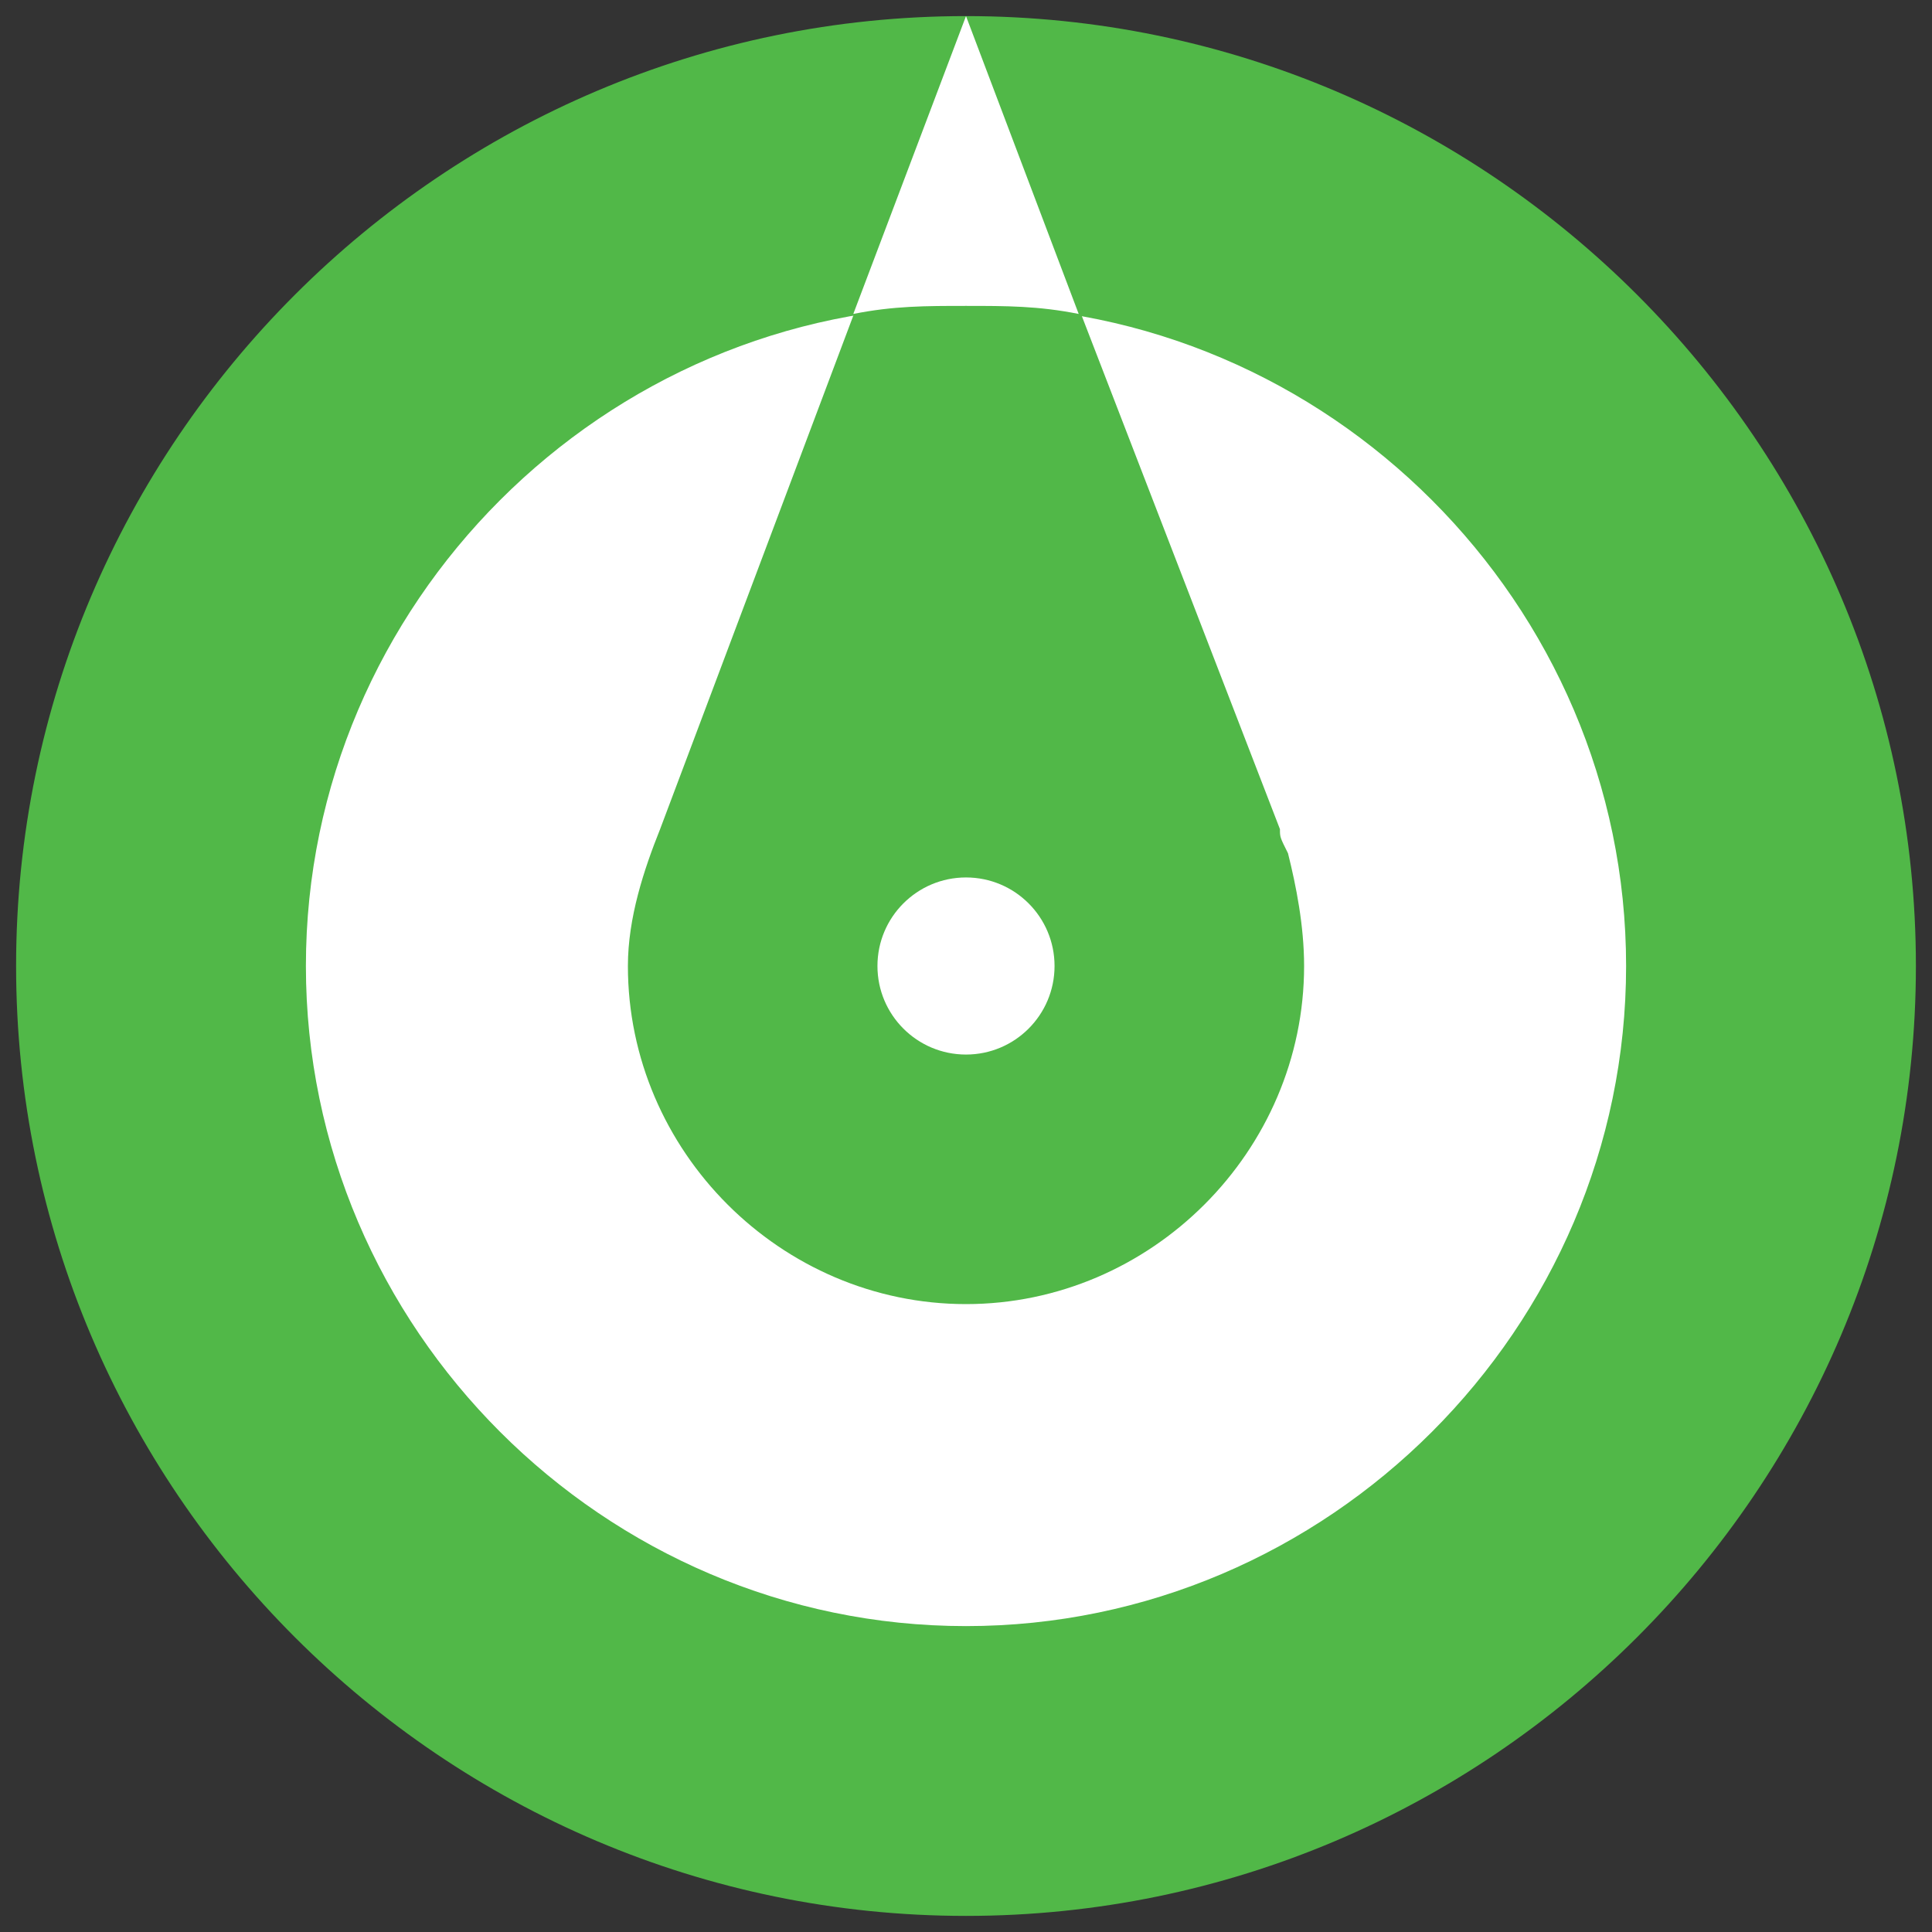 <?xml version="1.0" encoding="utf-8"?>
<svg version="1.1" id="Layer_1" xmlns="http://www.w3.org/2000/svg" xmlns:xlink="http://www.w3.org/1999/xlink" x="0px" y="0px"
	 viewBox="0 0 24 24" style="enable-background:new 0 0 24 24;" xml:space="preserve">
<rect x="0" y="0" width="24" height="24" fill="#333333" stroke="none"/>
<style type="text/css">
	.st0{fill:#FFFFFF;}
	.st1{fill:#51B848;}
</style>
<circle class="st0" cx="12" cy="12" r="8.3"/>
<path class="st1" d="M12,23.8C5.5,23.8,0.2,18.5,0.2,12C0.2,5.5,5.5,0.2,12,0.2c6.5,0,11.8,5.3,11.8,11.8
	C23.8,18.5,18.5,23.8,12,23.8z M12,3.8c-4.5,0-8.2,3.7-8.2,8.2c0,4.5,3.7,8.2,8.2,8.2c4.5,0,8.2-3.7,8.2-8.2
	C20.2,7.5,16.5,3.8,12,3.8z"/>
<path class="st1" d="M16,10.6L16,10.6L16,10.6c-0.1-0.2-0.1-0.2-0.1-0.3L12,0.2L8.2,10.3c-0.2,0.5-0.4,1.1-0.4,1.7
	c0,2.3,1.9,4.2,4.2,4.2s4.2-1.9,4.2-4.2C16.2,11.5,16.1,11,16,10.6z"/>
<path class="st0" d="M10.6,3.9c0.5-0.1,0.9-0.1,1.4-0.1c0.5,0,0.9,0,1.4,0.1L12,0.2c0,0,0,0,0,0L10.6,3.9z"/>
<circle class="st0" cx="12" cy="12" r="1.1"/>
</svg>
